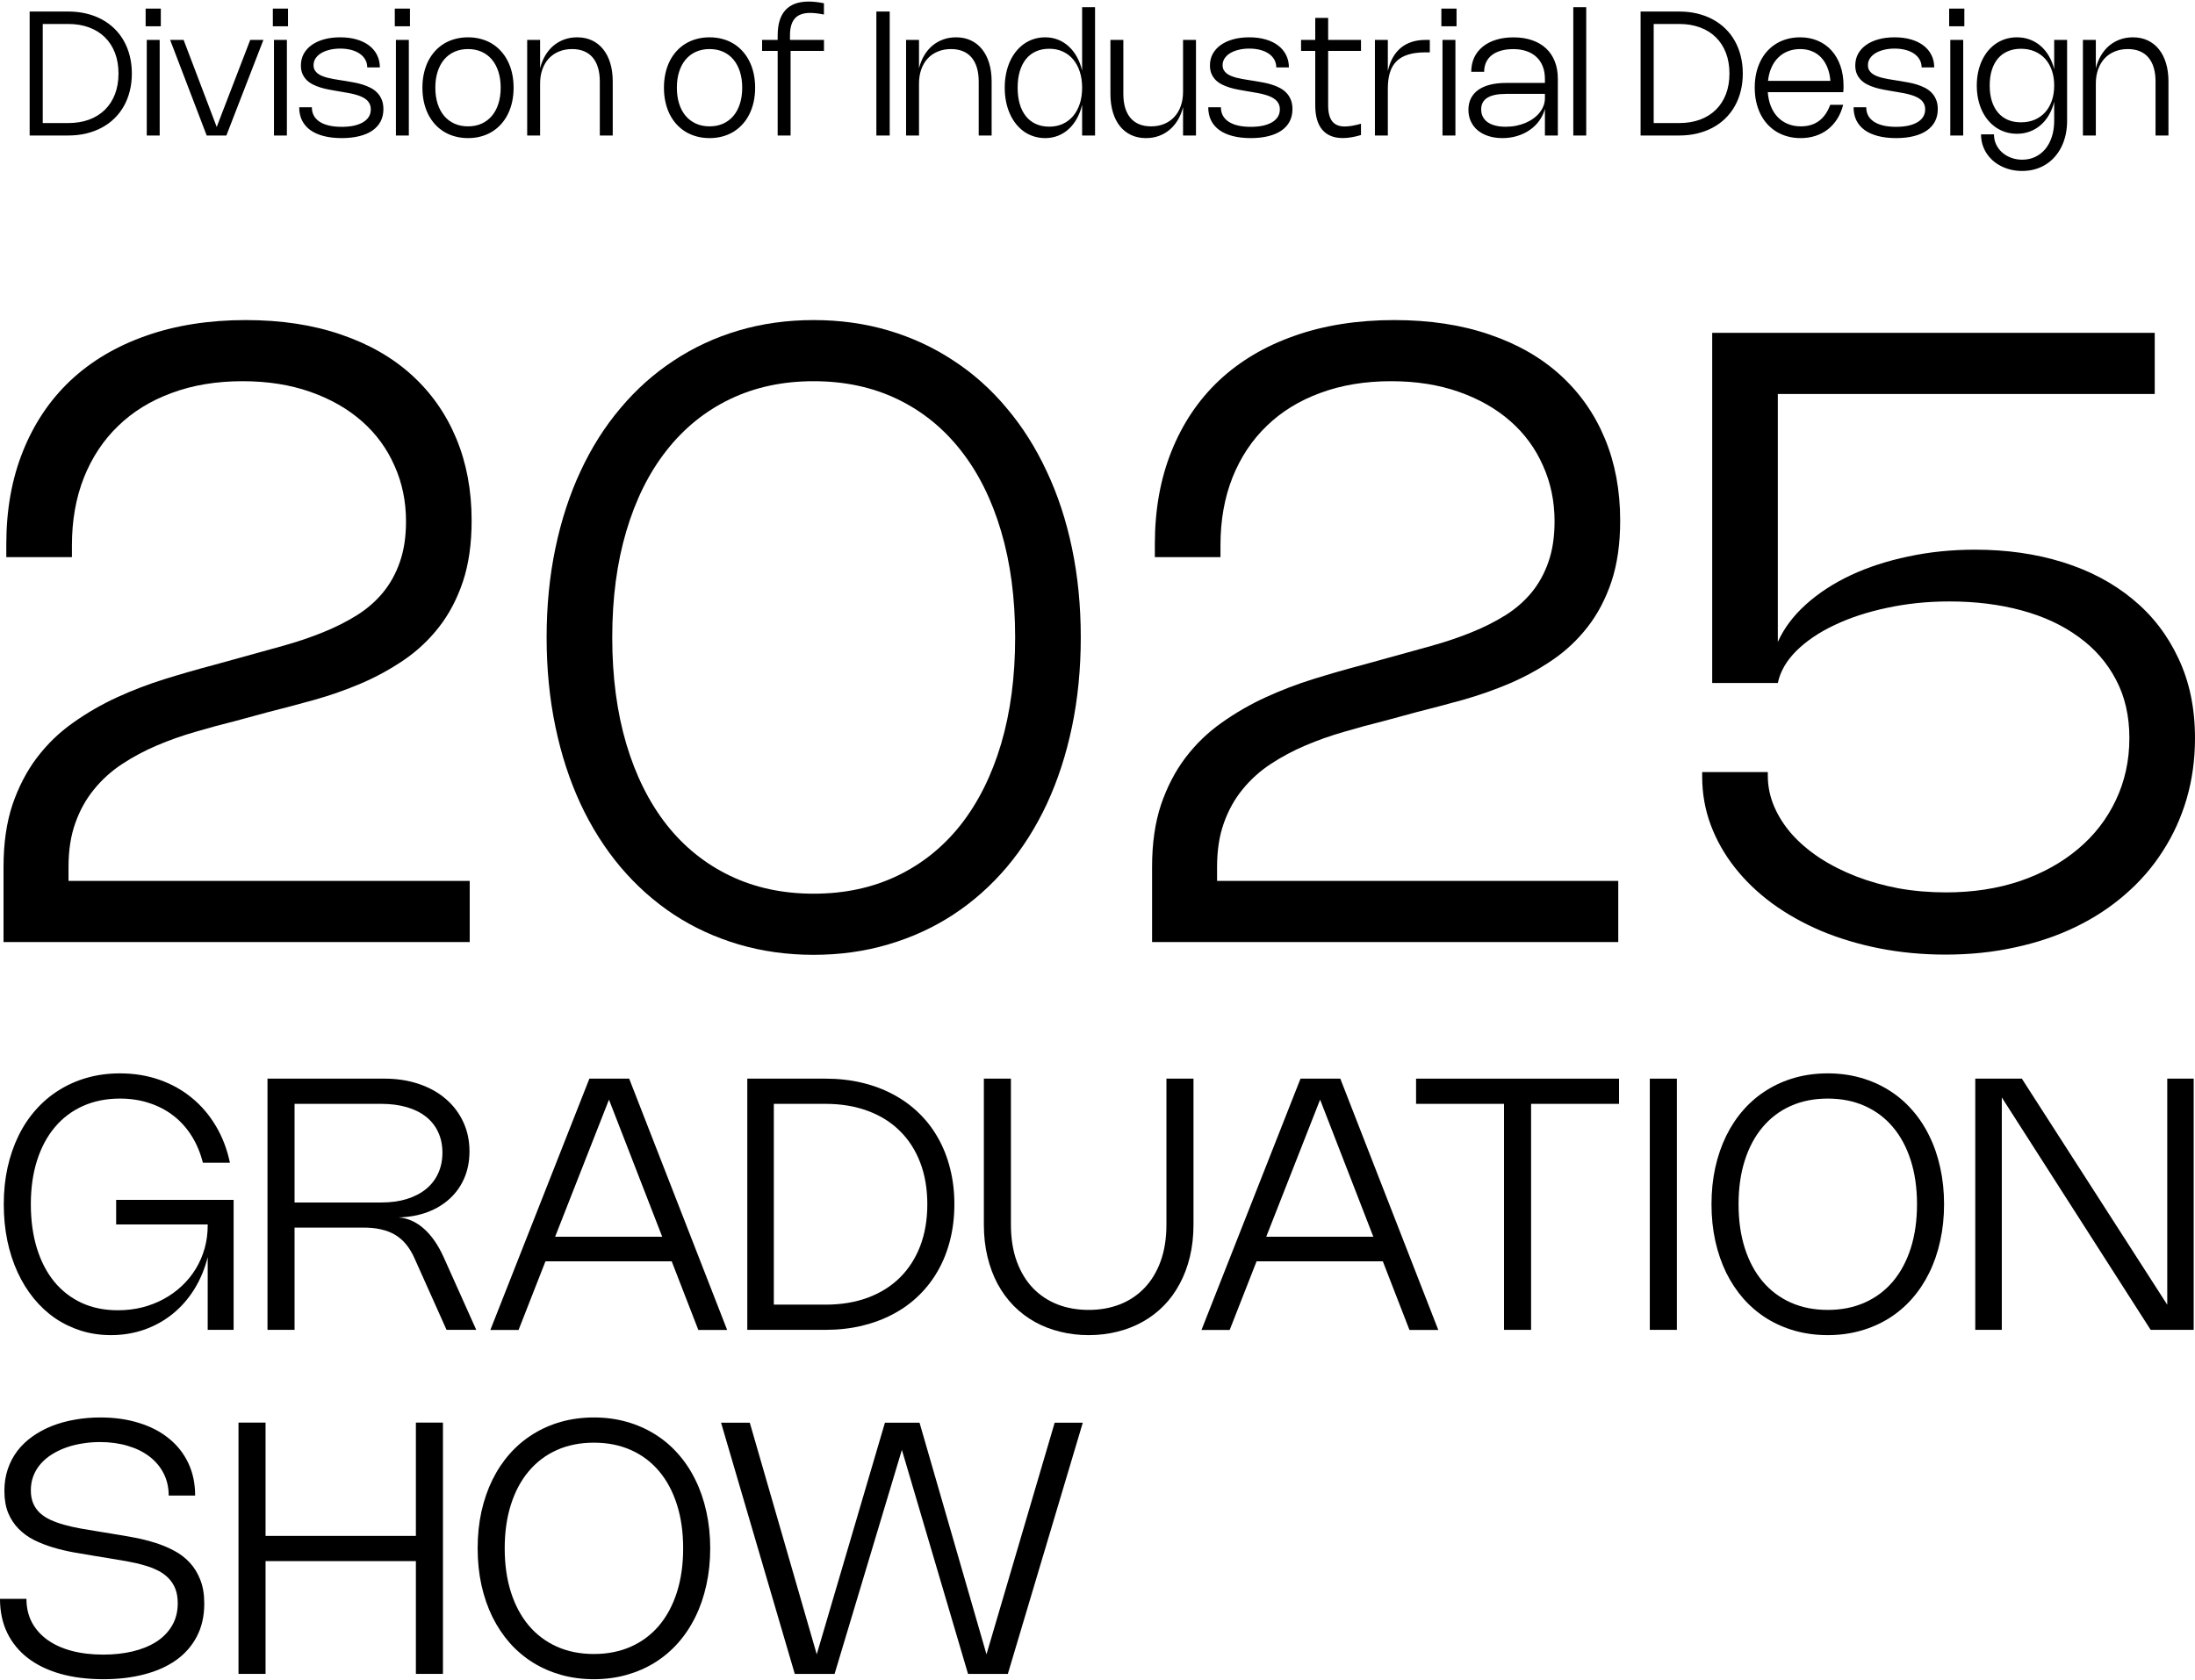 <svg width="1749" height="1339" viewBox="0 0 1749 1339" fill="none" xmlns="http://www.w3.org/2000/svg">
<path d="M23.625 9.187H54.305C59.395 9.187 64.175 9.716 68.643 10.776C73.135 11.835 77.258 13.379 81.012 15.406C84.79 17.41 88.164 19.863 91.135 22.765C94.107 25.644 96.618 28.915 98.667 32.577C100.74 36.239 102.318 40.259 103.401 44.635C104.506 48.988 105.059 53.641 105.059 58.593C105.059 63.545 104.506 68.21 103.401 72.586C102.318 76.939 100.74 80.947 98.667 84.61C96.618 88.249 94.107 91.52 91.135 94.422C88.164 97.324 84.79 99.777 81.012 101.781C77.258 103.785 73.135 105.328 68.643 106.411C64.175 107.47 59.395 108 54.305 108H23.625V9.187ZM54.34 98.084C60.49 98.084 66.041 97.174 70.993 95.355C75.945 93.512 80.149 90.886 83.604 87.477C87.082 84.045 89.754 79.899 91.619 75.039C93.485 70.156 94.418 64.674 94.418 58.593C94.418 52.513 93.485 47.042 91.619 42.182C89.754 37.299 87.082 33.153 83.604 29.744C80.149 26.312 75.945 23.686 70.993 21.867C66.041 20.024 60.49 19.103 54.34 19.103H34.059V98.084H54.34ZM128.137 20.934H116.044V6.872H128.137V20.934ZM127.238 108H116.942V31.817H127.238V108ZM209.884 31.817L180.378 108H164.693L135.567 31.817H146.312L172.674 101.194L199.381 31.817H209.884ZM229.492 20.934H217.4V6.872H229.492V20.934ZM228.594 108H218.298V31.817H228.594V108ZM271.058 29.744C275.895 29.744 280.26 30.308 284.153 31.437C288.046 32.566 291.362 34.178 294.103 36.274C296.844 38.347 298.952 40.869 300.426 43.84C301.923 46.789 302.672 50.083 302.672 53.722H292.618C292.618 51.465 292.099 49.414 291.063 47.572C290.049 45.729 288.598 44.151 286.71 42.839C284.844 41.526 282.575 40.512 279.903 39.798C277.254 39.084 274.306 38.727 271.058 38.727C268.041 38.727 265.231 39.05 262.628 39.694C260.048 40.316 257.803 41.203 255.891 42.355C254.002 43.507 252.517 44.9 251.434 46.535C250.374 48.148 249.845 49.944 249.845 51.925C249.845 53.353 250.121 54.609 250.674 55.691C251.25 56.751 252.021 57.672 252.989 58.455C253.979 59.238 255.131 59.906 256.444 60.459C257.78 61.012 259.208 61.495 260.728 61.91C262.248 62.302 263.837 62.647 265.496 62.947C267.177 63.246 268.836 63.523 270.471 63.776L275.274 64.536C277.416 64.882 279.65 65.273 281.976 65.711C284.303 66.125 286.583 66.678 288.817 67.369C291.051 68.06 293.182 68.924 295.209 69.96C297.236 70.997 299.009 72.287 300.53 73.83C302.05 75.373 303.259 77.227 304.157 79.392C305.056 81.535 305.505 84.068 305.505 86.993C305.505 90.679 304.756 93.95 303.259 96.806C301.762 99.662 299.585 102.08 296.729 104.061C293.896 106.019 290.418 107.505 286.295 108.518C282.195 109.555 277.531 110.073 272.302 110.073C266.889 110.073 262.075 109.52 257.86 108.415C253.668 107.332 250.133 105.754 247.253 103.681C244.374 101.585 242.175 99.017 240.654 95.977C239.157 92.913 238.409 89.424 238.409 85.508H248.497C248.497 87.996 249.015 90.207 250.052 92.141C251.112 94.053 252.643 95.677 254.647 97.013C256.674 98.349 259.162 99.362 262.11 100.053C265.058 100.744 268.444 101.09 272.268 101.09C275.815 101.09 279.016 100.791 281.873 100.192C284.729 99.57 287.159 98.671 289.163 97.497C291.19 96.322 292.744 94.871 293.827 93.144C294.91 91.416 295.451 89.447 295.451 87.235C295.451 85.554 295.151 84.091 294.553 82.847C293.954 81.581 293.124 80.487 292.065 79.565C291.005 78.644 289.762 77.861 288.333 77.216C286.905 76.548 285.362 75.984 283.704 75.523C282.045 75.039 280.306 74.625 278.487 74.279C276.667 73.934 274.847 73.611 273.028 73.312L268.294 72.517C266.267 72.171 264.16 71.791 261.972 71.377C259.784 70.962 257.63 70.433 255.511 69.788C253.392 69.143 251.376 68.348 249.465 67.404C247.576 66.459 245.906 65.296 244.455 63.914C243.027 62.509 241.887 60.851 241.034 58.939C240.182 57.027 239.756 54.77 239.756 52.167C239.756 48.758 240.505 45.672 242.002 42.908C243.522 40.144 245.653 37.794 248.394 35.859C251.135 33.901 254.428 32.393 258.275 31.333C262.121 30.274 266.383 29.744 271.058 29.744ZM326.665 20.934H314.572V6.872H326.665V20.934ZM325.766 108H315.47V31.817H325.766V108ZM336.583 69.891C336.583 65.883 336.974 62.106 337.757 58.559C338.541 55.012 339.669 51.752 341.143 48.781C342.641 45.81 344.449 43.149 346.568 40.8C348.71 38.428 351.128 36.424 353.823 34.788C356.518 33.153 359.466 31.909 362.668 31.057C365.87 30.182 369.29 29.744 372.929 29.744C376.569 29.744 379.989 30.182 383.191 31.057C386.392 31.909 389.329 33.153 392.001 34.788C394.696 36.424 397.103 38.428 399.222 40.8C401.364 43.149 403.172 45.81 404.646 48.781C406.144 51.752 407.284 55.012 408.067 58.559C408.85 62.106 409.242 65.883 409.242 69.891C409.242 73.899 408.85 77.677 408.067 81.224C407.284 84.771 406.144 88.042 404.646 91.036C403.172 94.007 401.364 96.668 399.222 99.017C397.103 101.366 394.696 103.37 392.001 105.029C389.329 106.664 386.392 107.908 383.191 108.76C379.989 109.635 376.569 110.073 372.929 110.073C369.313 110.073 365.893 109.635 362.668 108.76C359.466 107.908 356.518 106.664 353.823 105.029C351.128 103.37 348.71 101.366 346.568 99.017C344.449 96.668 342.641 94.007 341.143 91.036C339.669 88.042 338.541 84.771 337.757 81.224C336.974 77.677 336.583 73.899 336.583 69.891ZM346.879 69.891C346.879 74.613 347.489 78.886 348.71 82.709C349.931 86.51 351.67 89.746 353.927 92.418C356.207 95.067 358.948 97.117 362.15 98.568C365.374 99.996 368.968 100.71 372.929 100.71C376.914 100.71 380.507 99.996 383.709 98.568C386.911 97.117 389.64 95.067 391.897 92.418C394.155 89.746 395.894 86.51 397.115 82.709C398.335 78.886 398.946 74.613 398.946 69.891C398.946 65.146 398.335 60.885 397.115 57.108C395.894 53.307 394.155 50.071 391.897 47.399C389.64 44.727 386.911 42.677 383.709 41.249C380.507 39.821 376.914 39.107 372.929 39.107C368.968 39.107 365.374 39.821 362.15 41.249C358.948 42.677 356.207 44.727 353.927 47.399C351.67 50.071 349.931 53.307 348.71 57.108C347.489 60.885 346.879 65.146 346.879 69.891ZM430.361 108H420.065V31.817H430.361V54.447C431.306 50.67 432.676 47.261 434.473 44.221C436.293 41.157 438.469 38.554 441.003 36.412C443.56 34.27 446.427 32.623 449.606 31.471C452.784 30.32 456.205 29.744 459.867 29.744C464.244 29.744 468.182 30.562 471.683 32.197C475.184 33.832 478.156 36.182 480.597 39.245C483.062 42.286 484.951 45.983 486.264 50.336C487.576 54.666 488.233 59.538 488.233 64.951V108H477.937V64.951C477.937 60.804 477.453 57.131 476.486 53.929C475.518 50.704 474.102 47.998 472.236 45.81C470.37 43.599 468.056 41.929 465.292 40.8C462.551 39.671 459.395 39.107 455.825 39.107C451.978 39.107 448.489 39.764 445.356 41.076C442.224 42.366 439.54 44.209 437.306 46.605C435.095 49 433.379 51.902 432.158 55.311C430.96 58.697 430.361 62.486 430.361 66.678V108ZM529.038 69.891C529.038 65.883 529.429 62.106 530.212 58.559C530.995 55.012 532.124 51.752 533.598 48.781C535.095 45.81 536.904 43.149 539.023 40.8C541.165 38.428 543.583 36.424 546.278 34.788C548.973 33.153 551.921 31.909 555.123 31.057C558.325 30.182 561.745 29.744 565.384 29.744C569.024 29.744 572.444 30.182 575.646 31.057C578.847 31.909 581.784 33.153 584.456 34.788C587.151 36.424 589.558 38.428 591.677 40.8C593.819 43.149 595.627 45.81 597.101 48.781C598.599 51.752 599.739 55.012 600.522 58.559C601.305 62.106 601.697 65.883 601.697 69.891C601.697 73.899 601.305 77.677 600.522 81.224C599.739 84.771 598.599 88.042 597.101 91.036C595.627 94.007 593.819 96.668 591.677 99.017C589.558 101.366 587.151 103.37 584.456 105.029C581.784 106.664 578.847 107.908 575.646 108.76C572.444 109.635 569.024 110.073 565.384 110.073C561.768 110.073 558.348 109.635 555.123 108.76C551.921 107.908 548.973 106.664 546.278 105.029C543.583 103.37 541.165 101.366 539.023 99.017C536.904 96.668 535.095 94.007 533.598 91.036C532.124 88.042 530.995 84.771 530.212 81.224C529.429 77.677 529.038 73.899 529.038 69.891ZM539.334 69.891C539.334 74.613 539.944 78.886 541.165 82.709C542.385 86.51 544.125 89.746 546.382 92.418C548.662 95.067 551.403 97.117 554.605 98.568C557.829 99.996 561.423 100.71 565.384 100.71C569.369 100.71 572.962 99.996 576.164 98.568C579.366 97.117 582.095 95.067 584.352 92.418C586.61 89.746 588.349 86.51 589.569 82.709C590.79 78.886 591.401 74.613 591.401 69.891C591.401 65.146 590.79 60.885 589.569 57.108C588.349 53.307 586.61 50.071 584.352 47.399C582.095 44.727 579.366 42.677 576.164 41.249C572.962 39.821 569.369 39.107 565.384 39.107C561.423 39.107 557.829 39.821 554.605 41.249C551.403 42.677 548.662 44.727 546.382 47.399C544.125 50.071 542.385 53.307 541.165 57.108C539.944 60.885 539.334 65.146 539.334 69.891ZM619.655 40.558H607.252V31.817H619.655V28.258C619.655 19.298 621.717 12.561 625.84 8.047C629.986 3.509 636.17 1.24 644.393 1.24C648.055 1.24 652.098 1.689 656.52 2.588V11.571C654.424 11.156 652.478 10.845 650.681 10.638C648.884 10.408 647.203 10.292 645.637 10.292C640.086 10.292 635.997 11.755 633.371 14.68C630.769 17.605 629.467 22.131 629.467 28.258V31.817H656.555V40.558H629.951V108H619.655V40.558ZM708.938 108H698.296V9.187H708.938V108ZM732.27 108H721.974V31.817H732.27V54.447C733.214 50.67 734.585 47.261 736.381 44.221C738.201 41.157 740.378 38.554 742.911 36.412C745.468 34.27 748.336 32.623 751.514 31.471C754.693 30.32 758.114 29.744 761.776 29.744C766.152 29.744 770.091 30.562 773.592 32.197C777.093 33.832 780.064 36.182 782.506 39.245C784.97 42.286 786.859 45.983 788.172 50.336C789.485 54.666 790.141 59.538 790.141 64.951V108H779.846V64.951C779.846 60.804 779.362 57.131 778.394 53.929C777.427 50.704 776.01 47.998 774.145 45.81C772.279 43.599 769.964 41.929 767.2 40.8C764.459 39.671 761.304 39.107 757.733 39.107C753.887 39.107 750.397 39.764 747.265 41.076C744.132 42.366 741.449 44.209 739.215 46.605C737.003 49 735.287 51.902 734.067 55.311C732.869 58.697 732.27 62.486 732.27 66.678V108ZM872.548 5.732V108H862.252V83.504C861.284 87.558 859.891 91.22 858.071 94.491C856.252 97.762 854.075 100.56 851.541 102.887C849.031 105.19 846.186 106.963 843.007 108.207C839.852 109.451 836.454 110.073 832.815 110.073C829.66 110.073 826.665 109.624 823.832 108.726C821.022 107.85 818.419 106.583 816.024 104.925C813.651 103.244 811.509 101.217 809.597 98.844C807.686 96.449 806.062 93.765 804.726 90.794C803.39 87.823 802.365 84.587 801.651 81.085C800.937 77.561 800.58 73.83 800.58 69.891C800.58 65.953 800.937 62.233 801.651 58.731C802.365 55.207 803.39 51.96 804.726 48.988C806.062 46.017 807.686 43.345 809.597 40.973C811.509 38.6 813.651 36.585 816.024 34.926C818.419 33.245 821.022 31.967 823.832 31.091C826.665 30.193 829.66 29.744 832.815 29.744C836.454 29.744 839.852 30.366 843.007 31.61C846.186 32.853 849.031 34.639 851.541 36.965C854.075 39.268 856.252 42.055 858.071 45.326C859.891 48.574 861.284 52.225 862.252 56.279V5.732H872.548ZM862.252 69.891C862.252 65.192 861.63 60.943 860.386 57.142C859.142 53.319 857.38 50.059 855.1 47.365C852.82 44.647 850.067 42.551 846.842 41.076C843.618 39.602 840.025 38.865 836.063 38.865C832.101 38.865 828.554 39.568 825.421 40.973C822.312 42.378 819.675 44.416 817.509 47.088C815.367 49.737 813.72 52.985 812.569 56.831C811.44 60.655 810.876 65.008 810.876 69.891C810.876 74.774 811.44 79.139 812.569 82.986C813.72 86.832 815.379 90.091 817.544 92.763C819.709 95.412 822.346 97.439 825.456 98.844C828.565 100.249 832.101 100.952 836.063 100.952C840.025 100.952 843.618 100.215 846.842 98.741C850.067 97.266 852.82 95.17 855.1 92.452C857.38 89.734 859.142 86.475 860.386 82.675C861.63 78.851 862.252 74.59 862.252 69.891ZM942.668 31.817H952.964V108H942.668V85.37C941.724 89.147 940.342 92.568 938.522 95.631C936.703 98.671 934.526 101.263 931.992 103.405C929.459 105.547 926.603 107.194 923.424 108.346C920.245 109.497 916.813 110.073 913.128 110.073C908.752 110.073 904.813 109.255 901.312 107.62C897.834 105.985 894.862 103.647 892.398 100.606C889.956 97.543 888.079 93.846 886.766 89.516C885.453 85.162 884.797 80.279 884.797 74.866V31.817H895.093V74.866C895.093 79.013 895.577 82.698 896.544 85.922C897.511 89.124 898.928 91.831 900.794 94.042C902.659 96.23 904.963 97.888 907.704 99.017C910.468 100.146 913.635 100.71 917.205 100.71C921.051 100.71 924.541 100.065 927.674 98.775C930.806 97.462 933.478 95.608 935.689 93.213C937.923 90.817 939.639 87.926 940.837 84.54C942.058 81.132 942.668 77.331 942.668 73.139V31.817ZM995.396 29.744C1000.23 29.744 1004.6 30.308 1008.49 31.437C1012.38 32.566 1015.7 34.178 1018.44 36.274C1021.18 38.347 1023.29 40.869 1024.76 43.84C1026.26 46.789 1027.01 50.083 1027.01 53.722H1016.96C1016.96 51.465 1016.44 49.414 1015.4 47.572C1014.39 45.729 1012.94 44.151 1011.05 42.839C1009.18 41.526 1006.91 40.512 1004.24 39.798C1001.59 39.084 998.644 38.727 995.396 38.727C992.379 38.727 989.569 39.05 986.966 39.694C984.386 40.316 982.14 41.203 980.229 42.355C978.34 43.507 976.854 44.9 975.772 46.535C974.712 48.148 974.182 49.944 974.182 51.925C974.182 53.353 974.459 54.609 975.012 55.691C975.587 56.751 976.359 57.672 977.326 58.455C978.317 59.238 979.468 59.906 980.781 60.459C982.117 61.012 983.545 61.495 985.066 61.91C986.586 62.302 988.175 62.647 989.834 62.947C991.515 63.246 993.173 63.523 994.809 63.776L999.611 64.536C1001.75 64.882 1003.99 65.273 1006.31 65.711C1008.64 66.125 1010.92 66.678 1013.15 67.369C1015.39 68.06 1017.52 68.924 1019.55 69.96C1021.57 70.997 1023.35 72.287 1024.87 73.83C1026.39 75.373 1027.6 77.227 1028.5 79.392C1029.39 81.535 1029.84 84.068 1029.84 86.993C1029.84 90.679 1029.09 93.95 1027.6 96.806C1026.1 99.662 1023.92 102.08 1021.07 104.061C1018.23 106.019 1014.76 107.505 1010.63 108.518C1006.53 109.555 1001.87 110.073 996.64 110.073C991.227 110.073 986.413 109.52 982.198 108.415C978.006 107.332 974.47 105.754 971.591 103.681C968.712 101.585 966.512 99.017 964.992 95.977C963.495 92.913 962.746 89.424 962.746 85.508H972.835C972.835 87.996 973.353 90.207 974.39 92.141C975.449 94.053 976.981 95.677 978.985 97.013C981.012 98.349 983.499 99.362 986.448 100.053C989.396 100.744 992.782 101.09 996.605 101.09C1000.15 101.09 1003.35 100.791 1006.21 100.192C1009.07 99.57 1011.5 98.671 1013.5 97.497C1015.53 96.322 1017.08 94.871 1018.16 93.144C1019.25 91.416 1019.79 89.447 1019.79 87.235C1019.79 85.554 1019.49 84.091 1018.89 82.847C1018.29 81.581 1017.46 80.487 1016.4 79.565C1015.34 78.644 1014.1 77.861 1012.67 77.216C1011.24 76.548 1009.7 75.984 1008.04 75.523C1006.38 75.039 1004.64 74.625 1002.82 74.279C1001 73.934 999.185 73.611 997.365 73.312L992.632 72.517C990.605 72.171 988.498 71.791 986.309 71.377C984.121 70.962 981.968 70.433 979.849 69.788C977.729 69.143 975.714 68.348 973.802 67.404C971.914 66.459 970.244 65.296 968.792 63.914C967.364 62.509 966.224 60.851 965.372 58.939C964.52 57.027 964.094 54.77 964.094 52.167C964.094 48.758 964.842 45.672 966.339 42.908C967.86 40.144 969.99 37.794 972.731 35.859C975.472 33.901 978.766 32.393 982.613 31.333C986.459 30.274 990.72 29.744 995.396 29.744ZM1084.45 107.62C1079.1 109.232 1074.27 110.038 1069.94 110.038C1062.8 110.038 1057.35 107.827 1053.59 103.405C1049.86 98.982 1048 92.487 1048 83.919V40.558H1036.7V31.817H1048V14.265H1058.29V31.817H1084.45V40.558H1058.29V83.953C1058.29 89.665 1059.36 93.904 1061.51 96.668C1063.65 99.432 1067 100.814 1071.56 100.814C1073.22 100.814 1075.1 100.641 1077.19 100.295C1079.31 99.927 1081.73 99.374 1084.45 98.637V107.62ZM1105.84 108H1095.55V31.817H1105.84V56.658C1106.72 52.697 1108 49.184 1109.68 46.121C1111.38 43.034 1113.48 40.431 1115.97 38.312C1118.48 36.193 1121.39 34.581 1124.71 33.475C1128.02 32.37 1131.73 31.817 1135.83 31.817H1139.29V41.733H1135.83C1130.42 41.733 1125.8 42.332 1121.98 43.529C1118.18 44.704 1115.08 46.501 1112.68 48.919C1110.31 51.315 1108.57 54.321 1107.47 57.937C1106.38 61.53 1105.84 65.745 1105.84 70.582V108ZM1160.59 20.934H1148.5V6.872H1160.59V20.934ZM1159.69 108H1149.4V31.817H1159.69V108ZM1172.31 57.211C1172.31 53.042 1173.09 49.265 1174.65 45.879C1176.24 42.493 1178.5 39.614 1181.43 37.241C1184.35 34.846 1187.89 33.003 1192.03 31.713C1196.2 30.424 1200.86 29.779 1205.99 29.779C1211.5 29.779 1216.43 30.539 1220.78 32.059C1225.16 33.556 1228.86 35.721 1231.9 38.554C1234.94 41.387 1237.27 44.854 1238.88 48.954C1240.5 53.031 1241.3 57.66 1241.3 62.843V108H1231.01V86.752C1230.06 90.23 1228.55 93.397 1226.48 96.253C1224.41 99.109 1221.88 101.562 1218.91 103.612C1215.97 105.662 1212.64 107.251 1208.93 108.38C1205.24 109.509 1201.32 110.073 1197.15 110.073C1193.07 110.073 1189.36 109.532 1186.02 108.449C1182.68 107.367 1179.83 105.846 1177.45 103.889C1175.1 101.908 1173.28 99.535 1171.99 96.771C1170.7 93.984 1170.06 90.886 1170.06 87.477C1170.06 84.068 1170.73 81.039 1172.06 78.391C1173.4 75.719 1175.35 73.473 1177.9 71.653C1180.46 69.834 1183.6 68.452 1187.33 67.507C1191.09 66.563 1195.39 66.091 1200.22 66.091H1231.01V62.843C1231.01 59.158 1230.43 55.852 1229.28 52.927C1228.13 49.979 1226.47 47.491 1224.3 45.464C1222.14 43.414 1219.49 41.848 1216.36 40.766C1213.25 39.683 1209.73 39.142 1205.82 39.142C1202.02 39.142 1198.67 39.579 1195.77 40.455C1192.89 41.307 1190.47 42.516 1188.51 44.082C1186.57 45.649 1185.1 47.549 1184.09 49.783C1183.1 51.994 1182.6 54.47 1182.6 57.211H1172.31ZM1200.15 74.832C1193.47 74.832 1188.48 75.857 1185.16 77.907C1181.86 79.957 1180.22 83.055 1180.22 87.201C1180.22 89.366 1180.66 91.312 1181.53 93.04C1182.41 94.744 1183.67 96.195 1185.33 97.393C1187.01 98.568 1189.06 99.466 1191.48 100.088C1193.9 100.71 1196.65 101.021 1199.74 101.021C1202.64 101.021 1205.43 100.756 1208.1 100.226C1210.77 99.673 1213.26 98.913 1215.56 97.946C1217.89 96.956 1220 95.769 1221.88 94.387C1223.8 93.005 1225.42 91.474 1226.76 89.792C1228.12 88.088 1229.16 86.268 1229.9 84.333C1230.64 82.375 1231.01 80.348 1231.01 78.252V74.832H1200.15ZM1263.92 108H1253.62V5.732H1263.92V108ZM1307.24 9.187H1337.92C1343.01 9.187 1347.79 9.716 1352.26 10.776C1356.75 11.835 1360.88 13.379 1364.63 15.406C1368.41 17.41 1371.78 19.863 1374.75 22.765C1377.72 25.644 1380.24 28.915 1382.28 32.577C1384.36 36.239 1385.94 40.259 1387.02 44.635C1388.12 48.988 1388.68 53.641 1388.68 58.593C1388.68 63.545 1388.12 68.21 1387.02 72.586C1385.94 76.939 1384.36 80.947 1382.28 84.61C1380.24 88.249 1377.72 91.52 1374.75 94.422C1371.78 97.324 1368.41 99.777 1364.63 101.781C1360.88 103.785 1356.75 105.328 1352.26 106.411C1347.79 107.47 1343.01 108 1337.92 108H1307.24V9.187ZM1337.96 98.084C1344.11 98.084 1349.66 97.174 1354.61 95.355C1359.56 93.512 1363.77 90.886 1367.22 87.477C1370.7 84.045 1373.37 79.899 1375.24 75.039C1377.1 70.156 1378.04 64.674 1378.04 58.593C1378.04 52.513 1377.1 47.042 1375.24 42.182C1373.37 37.299 1370.7 33.153 1367.22 29.744C1363.77 26.312 1359.56 23.686 1354.61 21.867C1349.66 20.024 1344.11 19.103 1337.96 19.103H1317.68V98.084H1337.96ZM1468.64 83.538C1467.58 87.731 1466.01 91.474 1463.94 94.767C1461.86 98.038 1459.38 100.814 1456.47 103.094C1453.57 105.351 1450.29 107.079 1446.63 108.276C1442.97 109.474 1439 110.073 1434.74 110.073C1431.1 110.073 1427.67 109.635 1424.45 108.76C1421.22 107.885 1418.25 106.63 1415.53 104.994C1412.84 103.336 1410.41 101.332 1408.24 98.982C1406.1 96.61 1404.28 93.938 1402.78 90.967C1401.31 87.972 1400.17 84.702 1399.36 81.155C1398.58 77.584 1398.19 73.795 1398.19 69.788C1398.19 65.78 1398.58 62.014 1399.36 58.49C1400.15 54.966 1401.28 51.718 1402.75 48.747C1404.22 45.775 1406.02 43.115 1408.14 40.766C1410.28 38.416 1412.69 36.424 1415.36 34.788C1418.03 33.153 1420.96 31.909 1424.14 31.057C1427.34 30.182 1430.75 29.744 1434.36 29.744C1439.5 29.744 1444.19 30.654 1448.42 32.474C1452.66 34.27 1456.3 36.85 1459.34 40.213C1462.38 43.553 1464.74 47.618 1466.43 52.409C1468.11 57.177 1468.95 62.532 1468.95 68.475C1468.95 69.258 1468.94 70.052 1468.91 70.859C1468.89 71.665 1468.83 72.529 1468.74 73.45H1408.59C1408.89 77.619 1409.72 81.385 1411.08 84.748C1412.43 88.111 1414.25 90.978 1416.53 93.351C1418.82 95.723 1421.51 97.543 1424.62 98.81C1427.73 100.077 1431.18 100.71 1434.98 100.71C1440.7 100.71 1445.5 99.27 1449.39 96.391C1453.28 93.489 1456.27 89.205 1458.34 83.538H1468.64ZM1458.48 64.467C1458.16 60.459 1457.35 56.889 1456.06 53.756C1454.79 50.601 1453.12 47.94 1451.05 45.775C1448.98 43.61 1446.54 41.963 1443.73 40.835C1440.92 39.683 1437.81 39.107 1434.4 39.107C1430.83 39.107 1427.57 39.694 1424.62 40.869C1421.67 42.044 1419.09 43.725 1416.88 45.913C1414.67 48.102 1412.87 50.762 1411.49 53.895C1410.11 57.027 1409.2 60.551 1408.76 64.467H1458.48ZM1509.6 29.744C1514.44 29.744 1518.8 30.308 1522.69 31.437C1526.59 32.566 1529.9 34.178 1532.64 36.274C1535.38 38.347 1537.49 40.869 1538.97 43.84C1540.46 46.789 1541.21 50.083 1541.21 53.722H1531.16C1531.16 51.465 1530.64 49.414 1529.6 47.572C1528.59 45.729 1527.14 44.151 1525.25 42.839C1523.38 41.526 1521.12 40.512 1518.44 39.798C1515.79 39.084 1512.85 38.727 1509.6 38.727C1506.58 38.727 1503.77 39.05 1501.17 39.694C1498.59 40.316 1496.34 41.203 1494.43 42.355C1492.54 43.507 1491.06 44.9 1489.97 46.535C1488.91 48.148 1488.39 49.944 1488.39 51.925C1488.39 53.353 1488.66 54.609 1489.21 55.691C1489.79 56.751 1490.56 57.672 1491.53 58.455C1492.52 59.238 1493.67 59.906 1494.98 60.459C1496.32 61.012 1497.75 61.495 1499.27 61.91C1500.79 62.302 1502.38 62.647 1504.04 62.947C1505.72 63.246 1507.38 63.523 1509.01 63.776L1513.81 64.536C1515.96 64.882 1518.19 65.273 1520.52 65.711C1522.84 66.125 1525.12 66.678 1527.36 67.369C1529.59 68.06 1531.72 68.924 1533.75 69.96C1535.78 70.997 1537.55 72.287 1539.07 73.83C1540.59 75.373 1541.8 77.227 1542.7 79.392C1543.6 81.535 1544.05 84.068 1544.05 86.993C1544.05 90.679 1543.3 93.95 1541.8 96.806C1540.3 99.662 1538.13 102.08 1535.27 104.061C1532.44 106.019 1528.96 107.505 1524.84 108.518C1520.74 109.555 1516.07 110.073 1510.84 110.073C1505.43 110.073 1500.62 109.52 1496.4 108.415C1492.21 107.332 1488.67 105.754 1485.79 103.681C1482.91 101.585 1480.71 99.017 1479.19 95.977C1477.7 92.913 1476.95 89.424 1476.95 85.508H1487.04C1487.04 87.996 1487.56 90.207 1488.59 92.141C1489.65 94.053 1491.18 95.677 1493.19 97.013C1495.21 98.349 1497.7 99.362 1500.65 100.053C1503.6 100.744 1506.98 101.09 1510.81 101.09C1514.36 101.09 1517.56 100.791 1520.41 100.192C1523.27 99.57 1525.7 98.671 1527.7 97.497C1529.73 96.322 1531.28 94.871 1532.37 93.144C1533.45 91.416 1533.99 89.447 1533.99 87.235C1533.99 85.554 1533.69 84.091 1533.09 82.847C1532.49 81.581 1531.66 80.487 1530.61 79.565C1529.55 78.644 1528.3 77.861 1526.87 77.216C1525.45 76.548 1523.9 75.984 1522.24 75.523C1520.59 75.039 1518.85 74.625 1517.03 74.279C1515.21 73.934 1513.39 73.611 1511.57 73.312L1506.83 72.517C1504.81 72.171 1502.7 71.791 1500.51 71.377C1498.32 70.962 1496.17 70.433 1494.05 69.788C1491.93 69.143 1489.92 68.348 1488.01 67.404C1486.12 66.459 1484.45 65.296 1483 63.914C1481.57 62.509 1480.43 60.851 1479.57 58.939C1478.72 57.027 1478.3 54.77 1478.3 52.167C1478.3 48.758 1479.05 45.672 1480.54 42.908C1482.06 40.144 1484.19 37.794 1486.93 35.859C1489.67 33.901 1492.97 32.393 1496.82 31.333C1500.66 30.274 1504.92 29.744 1509.6 29.744ZM1565.21 20.934H1553.11V6.872H1565.21V20.934ZM1564.31 108H1554.01V31.817H1564.31V108ZM1647.09 31.817V96.253C1647.09 100.215 1646.7 103.958 1645.92 107.482C1645.13 110.983 1644 114.208 1642.53 117.156C1641.06 120.127 1639.26 122.787 1637.14 125.137C1635.04 127.509 1632.67 129.513 1630.02 131.149C1627.37 132.807 1624.47 134.074 1621.32 134.949C1618.16 135.824 1614.81 136.262 1611.26 136.262C1608.15 136.262 1605.18 135.928 1602.35 135.26C1599.54 134.592 1596.91 133.636 1594.47 132.392C1592.05 131.172 1589.85 129.686 1587.87 127.935C1585.91 126.185 1584.23 124.227 1582.83 122.062C1581.45 119.897 1580.37 117.547 1579.61 115.014C1578.88 112.503 1578.51 109.854 1578.51 107.067H1588.81C1588.81 109.946 1589.38 112.618 1590.53 115.083C1591.68 117.547 1593.27 119.678 1595.3 121.475C1597.33 123.294 1599.71 124.711 1602.45 125.724C1605.19 126.761 1608.15 127.279 1611.33 127.279C1615.13 127.279 1618.6 126.53 1621.73 125.033C1624.86 123.536 1627.55 121.428 1629.78 118.711C1632.02 115.993 1633.74 112.722 1634.96 108.898C1636.18 105.098 1636.8 100.883 1636.8 96.253V81.155C1635.83 85.024 1634.42 88.537 1632.58 91.692C1630.76 94.825 1628.57 97.497 1626.02 99.708C1623.48 101.919 1620.61 103.624 1617.41 104.821C1614.23 106.019 1610.8 106.618 1607.12 106.618C1604.01 106.618 1601.05 106.192 1598.24 105.34C1595.45 104.487 1592.87 103.267 1590.5 101.677C1588.15 100.088 1586.02 98.153 1584.11 95.873C1582.22 93.593 1580.61 91.036 1579.27 88.203C1577.93 85.347 1576.91 82.237 1576.19 78.874C1575.48 75.488 1575.12 71.918 1575.12 68.164C1575.12 64.409 1575.48 60.851 1576.19 57.488C1576.91 54.125 1577.93 51.027 1579.27 48.194C1580.61 45.338 1582.22 42.769 1584.11 40.489C1586.02 38.209 1588.15 36.274 1590.5 34.685C1592.87 33.095 1595.45 31.875 1598.24 31.022C1601.05 30.17 1604.01 29.744 1607.12 29.744C1610.83 29.744 1614.27 30.343 1617.45 31.541C1620.65 32.738 1623.52 34.443 1626.05 36.654C1628.58 38.842 1630.76 41.503 1632.58 44.635C1634.42 47.768 1635.83 51.269 1636.8 55.138V31.817H1647.09ZM1636.8 68.164C1636.8 63.741 1636.17 59.733 1634.93 56.14C1633.69 52.524 1631.91 49.438 1629.61 46.881C1627.31 44.324 1624.52 42.355 1621.25 40.973C1618 39.568 1614.36 38.865 1610.33 38.865C1606.44 38.865 1602.95 39.533 1599.86 40.869C1596.77 42.182 1594.16 44.094 1592.02 46.605C1589.88 49.115 1588.24 52.19 1587.11 55.829C1585.98 59.446 1585.42 63.557 1585.42 68.164C1585.42 72.77 1585.98 76.893 1587.11 80.533C1588.26 84.149 1589.91 87.224 1592.05 89.757C1594.19 92.268 1596.8 94.192 1599.86 95.527C1602.95 96.84 1606.44 97.497 1610.33 97.497C1614.36 97.497 1618 96.806 1621.25 95.424C1624.52 94.019 1627.31 92.038 1629.61 89.481C1631.91 86.924 1633.69 83.838 1634.93 80.222C1636.17 76.606 1636.8 72.586 1636.8 68.164ZM1669.98 108H1659.69V31.817H1669.98V54.447C1670.93 50.67 1672.3 47.261 1674.09 44.221C1675.91 41.157 1678.09 38.554 1680.62 36.412C1683.18 34.27 1686.05 32.623 1689.23 31.471C1692.4 30.32 1695.83 29.744 1699.49 29.744C1703.86 29.744 1707.8 30.562 1711.3 32.197C1714.8 33.832 1717.78 36.182 1720.22 39.245C1722.68 42.286 1724.57 45.983 1725.88 50.336C1727.2 54.666 1727.85 59.538 1727.85 64.951V108H1717.56V64.951C1717.56 60.804 1717.07 57.131 1716.11 53.929C1715.14 50.704 1713.72 47.998 1711.86 45.81C1709.99 43.599 1707.68 41.929 1704.91 40.8C1702.17 39.671 1699.02 39.107 1695.45 39.107C1691.6 39.107 1688.11 39.764 1684.98 41.076C1681.84 42.366 1679.16 44.209 1676.93 46.605C1674.72 49 1673 51.902 1671.78 55.311C1670.58 58.697 1669.98 62.486 1669.98 66.678V108Z" fill="black"/>
<path d="M732.702 1133.97L786.047 1318.58L840.373 1133.97L862.776 1133.97L803.059 1334.19L771.346 1334.19L718.63 1155.6L665.005 1334.19L633.291 1334.19L574.555 1133.97L597.447 1133.97L650.793 1318.58L705.119 1133.97L732.702 1133.97Z" fill="black"/>
<path d="M380.596 1234.09C380.596 1223.73 381.599 1213.97 383.606 1204.83C385.66 1195.63 388.577 1187.18 392.357 1179.48C396.184 1171.74 400.805 1164.8 406.219 1158.69C411.679 1152.53 417.84 1147.33 424.701 1143.08C431.561 1138.79 439.052 1135.5 447.173 1133.21C455.341 1130.92 464.021 1129.78 473.216 1129.78C482.41 1129.78 491.068 1130.92 499.189 1133.21C507.356 1135.5 514.87 1138.79 521.731 1143.08C528.638 1147.33 534.799 1152.53 540.213 1158.69C545.673 1164.8 550.294 1171.74 554.074 1179.48C557.901 1187.18 560.818 1195.63 562.825 1204.83C564.879 1214.02 565.906 1223.77 565.906 1234.09C565.906 1244.4 564.879 1254.16 562.825 1263.35C560.818 1272.55 557.901 1281.02 554.074 1288.76C550.294 1296.47 545.673 1303.4 540.213 1309.56C534.799 1315.67 528.638 1320.87 521.731 1325.17C514.87 1329.42 507.356 1332.68 499.189 1334.97C491.068 1337.26 482.41 1338.4 473.216 1338.4C464.021 1338.4 455.341 1337.26 447.173 1334.97C439.052 1332.68 431.561 1329.42 424.701 1325.17C417.84 1320.87 411.679 1315.67 406.219 1309.56C400.805 1303.4 396.184 1296.47 392.357 1288.76C388.577 1281.02 385.66 1272.55 383.606 1263.35C381.599 1254.16 380.596 1244.4 380.596 1234.09ZM402.158 1234.09C402.158 1247.02 403.815 1258.68 407.129 1269.09C410.442 1279.45 415.18 1288.3 421.34 1295.63C427.501 1302.91 434.945 1308.51 443.673 1312.43C452.447 1316.35 462.295 1318.31 473.216 1318.31C484.137 1318.31 493.985 1316.35 502.759 1312.43C511.533 1308.51 519.001 1302.91 525.161 1295.63C531.322 1288.3 536.059 1279.45 539.373 1269.09C542.686 1258.68 544.343 1247.02 544.343 1234.09C544.343 1221.16 542.686 1209.52 539.373 1199.16C536.059 1188.75 531.322 1179.9 525.161 1172.62C519.001 1165.29 511.533 1159.67 502.759 1155.75C493.985 1151.83 484.137 1149.87 473.216 1149.87C462.295 1149.87 452.447 1151.83 443.673 1155.75C434.945 1159.67 427.501 1165.29 421.34 1172.62C415.18 1179.9 410.442 1188.75 407.129 1199.16C403.815 1209.52 402.158 1221.16 402.158 1234.09Z" fill="black"/>
<path d="M352.945 1334.16L331.383 1334.16L331.383 1244.27L211.6 1244.27L211.6 1334.16L190.038 1334.16L190.038 1133.87L211.6 1133.87L211.6 1224.18L331.383 1224.18L331.383 1133.87L352.945 1133.87L352.945 1334.16Z" fill="black"/>
<path d="M79.879 1129.78C91.173 1129.78 101.441 1131.22 110.682 1134.12C119.969 1136.97 127.927 1141.1 134.554 1146.51C141.228 1151.88 146.386 1158.41 150.026 1166.11C153.666 1173.77 155.487 1182.4 155.487 1192.01L134.414 1192.01C134.414 1185.48 133.061 1179.58 130.354 1174.3C127.647 1169.03 123.866 1164.55 119.013 1160.86C114.205 1157.17 108.442 1154.35 101.721 1152.39C95 1150.38 87.649 1149.38 79.668 1149.38C74.955 1149.38 70.311 1149.75 65.737 1150.5C61.163 1151.2 56.846 1152.27 52.786 1153.72C48.725 1155.17 44.968 1156.96 41.514 1159.11C38.061 1161.26 35.074 1163.75 32.553 1166.6C30.033 1169.45 28.073 1172.65 26.673 1176.19C25.273 1179.74 24.573 1183.61 24.573 1187.81C24.573 1191.78 25.203 1195.26 26.463 1198.25C27.723 1201.19 29.52 1203.75 31.853 1205.95C34.187 1208.09 36.987 1209.91 40.254 1211.41C43.521 1212.9 47.162 1214.21 51.175 1215.33C55.189 1216.45 59.506 1217.43 64.127 1218.27C68.794 1219.06 73.671 1219.88 78.758 1220.72L90.66 1222.68C96.027 1223.52 101.534 1224.47 107.181 1225.55C112.829 1226.62 118.313 1228 123.633 1229.68C129 1231.36 134.041 1233.46 138.755 1235.98C143.515 1238.5 147.669 1241.67 151.216 1245.5C154.763 1249.33 157.563 1253.9 159.617 1259.22C161.717 1264.54 162.767 1270.84 162.767 1278.12C162.767 1288.06 160.784 1296.82 156.817 1304.38C152.896 1311.89 147.389 1318.17 140.295 1323.21C133.201 1328.25 124.73 1332.03 114.882 1334.55C105.081 1337.12 94.277 1338.4 82.469 1338.4C69.821 1338.4 58.41 1336.98 48.235 1334.13C38.061 1331.24 29.403 1327.06 22.262 1321.6C15.122 1316.09 9.614 1309.37 5.741 1301.44C1.914 1293.5 -2.70474e-05 1284.47 -2.52766e-05 1274.34L21.072 1274.34C21.072 1281.34 22.519 1287.6 25.413 1293.11C28.353 1298.57 32.483 1303.21 37.804 1307.04C43.124 1310.86 49.542 1313.78 57.056 1315.79C64.617 1317.79 73.018 1318.8 82.259 1318.8C90.566 1318.8 98.337 1317.96 105.571 1316.28C112.805 1314.55 119.083 1312.01 124.403 1308.65C129.77 1305.24 133.971 1300.97 137.005 1295.84C140.085 1290.7 141.625 1284.7 141.625 1277.84C141.625 1273.36 140.972 1269.49 139.665 1266.22C138.358 1262.96 136.514 1260.13 134.134 1257.75C131.801 1255.37 129 1253.36 125.733 1251.73C122.466 1250.1 118.849 1248.72 114.882 1247.6C110.962 1246.43 106.761 1245.45 102.281 1244.66C97.847 1243.82 93.25 1243.03 88.489 1242.28L74.838 1240.04C69.517 1239.2 64.034 1238.27 58.386 1237.24C52.786 1236.21 47.348 1234.91 42.074 1233.32C36.801 1231.73 31.807 1229.77 27.093 1227.44C22.426 1225.06 18.342 1222.09 14.842 1218.55C11.341 1215 8.564 1210.78 6.511 1205.88C4.504 1200.93 3.5 1195.07 3.5 1188.3C3.5 1182 4.41 1176.19 6.231 1170.87C8.051 1165.5 10.618 1160.65 13.931 1156.31C17.292 1151.97 21.282 1148.17 25.903 1144.9C30.57 1141.59 35.727 1138.81 41.374 1136.57C47.068 1134.33 53.159 1132.65 59.646 1131.53C66.134 1130.36 72.878 1129.78 79.879 1129.78Z" fill="black"/>
<path d="M1747.96 1059.95L1713.66 1059.95L1595.06 874.708L1595.06 1059.95L1573.92 1059.95L1573.92 859.726L1611.03 859.726L1726.89 1039.93L1726.89 859.726L1747.96 859.726L1747.96 1059.95Z" fill="black"/>
<path d="M1363.74 959.836C1363.74 949.475 1364.75 939.721 1366.76 930.573C1368.81 921.379 1371.73 912.931 1375.51 905.231C1379.33 897.483 1383.95 890.552 1389.37 884.438C1394.83 878.278 1400.99 873.074 1407.85 868.827C1414.71 864.533 1422.2 861.243 1430.32 858.956C1438.49 856.669 1447.17 855.525 1456.36 855.525C1465.56 855.525 1474.22 856.669 1482.34 858.956C1490.51 861.243 1498.02 864.533 1504.88 868.827C1511.79 873.074 1517.95 878.278 1523.36 884.438C1528.82 890.552 1533.44 897.483 1537.22 905.231C1541.05 912.932 1543.97 921.379 1545.97 930.573C1548.03 939.768 1549.05 949.522 1549.05 959.837C1549.05 970.151 1548.03 979.905 1545.97 989.1C1543.97 998.294 1541.05 1006.76 1537.22 1014.51C1533.44 1022.21 1528.82 1029.14 1523.36 1035.3C1517.95 1041.42 1511.79 1046.62 1504.88 1050.92C1498.02 1055.16 1490.51 1058.43 1482.34 1060.72C1474.22 1063 1465.56 1064.15 1456.36 1064.15C1447.17 1064.15 1438.49 1063 1430.32 1060.72C1422.2 1058.43 1414.71 1055.16 1407.85 1050.92C1400.99 1046.62 1394.83 1041.42 1389.37 1035.3C1383.95 1029.14 1379.33 1022.21 1375.51 1014.51C1371.73 1006.76 1368.81 998.294 1366.76 989.1C1364.75 979.905 1363.74 970.151 1363.74 959.836ZM1385.31 959.836C1385.31 972.765 1386.96 984.432 1390.28 994.84C1393.59 1005.2 1398.33 1014.05 1404.49 1021.37C1410.65 1028.65 1418.09 1034.25 1426.82 1038.17C1435.6 1042.1 1445.44 1044.06 1456.36 1044.06C1467.29 1044.06 1477.13 1042.1 1485.91 1038.17C1494.68 1034.25 1502.15 1028.65 1508.31 1021.37C1514.47 1014.05 1519.21 1005.2 1522.52 994.84C1525.84 984.432 1527.49 972.765 1527.49 959.837C1527.49 946.908 1525.84 935.264 1522.52 924.903C1519.21 914.495 1514.47 905.651 1508.31 898.37C1502.15 891.043 1494.68 885.419 1485.91 881.498C1477.13 877.578 1467.29 875.618 1456.36 875.618C1445.44 875.618 1435.6 877.578 1426.82 881.498C1418.09 885.419 1410.65 891.043 1404.49 898.37C1398.33 905.651 1393.59 914.495 1390.28 924.903C1386.96 935.264 1385.31 946.908 1385.31 959.836Z" fill="black"/>
<path d="M1336.15 1059.95L1314.59 1059.95L1314.59 859.726L1336.15 859.726L1336.15 1059.95Z" fill="black"/>
<path d="M1290.06 879.818L1219.98 879.818L1219.98 1059.95L1198.42 1059.95L1198.42 879.818L1128.34 879.818L1128.34 859.726L1290.06 859.726L1290.06 879.818Z" fill="black"/>
<path d="M957.359 1060.02L1036.26 859.726L1067.97 859.726L1146.03 1060.02L1123.07 1060.02L1101.85 1005.34L1001.25 1005.34L979.831 1060.02L957.359 1060.02ZM1094.29 985.739L1051.87 876.458L1008.95 985.739L1094.29 985.739Z" fill="black"/>
<path d="M783.952 859.726L805.514 859.726L805.514 975.938C805.514 987 807.054 996.777 810.134 1005.27C813.215 1013.72 817.485 1020.81 822.946 1026.55C828.453 1032.29 834.987 1036.66 842.548 1039.65C850.155 1042.59 858.463 1044.06 867.471 1044.06C876.478 1044.06 884.762 1042.59 892.323 1039.65C899.931 1036.66 906.465 1032.29 911.925 1026.55C917.433 1020.81 921.726 1013.72 924.807 1005.27C927.887 996.777 929.427 987 929.427 975.938L929.427 859.726L950.989 859.726L950.989 975.938C950.989 985.179 950.033 993.767 948.119 1001.7C946.206 1009.64 943.475 1016.87 939.928 1023.4C936.428 1029.94 932.181 1035.75 927.187 1040.84C922.193 1045.88 916.592 1050.12 910.385 1053.58C904.224 1057.03 897.527 1059.64 890.293 1061.42C883.059 1063.24 875.451 1064.15 867.471 1064.15C859.49 1064.15 851.882 1063.24 844.648 1061.42C837.414 1059.64 830.693 1057.03 824.486 1053.58C818.325 1050.12 812.748 1045.88 807.754 1040.84C802.76 1035.75 798.49 1029.94 794.943 1023.4C791.442 1016.87 788.735 1009.64 786.822 1001.7C784.908 993.767 783.952 985.179 783.952 975.938L783.952 859.726Z" fill="black"/>
<path d="M595.451 859.726L657.617 859.726C667.932 859.726 677.616 860.8 686.67 862.946C695.771 865.093 704.126 868.22 711.733 872.327C719.387 876.388 726.225 881.358 732.245 887.239C738.266 893.073 743.353 899.7 747.507 907.121C751.707 914.542 754.904 922.686 757.098 931.554C759.338 940.375 760.458 949.802 760.458 959.837C760.458 969.871 759.338 979.322 757.098 988.19C754.904 997.011 751.707 1005.13 747.507 1012.55C743.353 1019.93 738.266 1026.55 732.245 1032.43C726.225 1038.32 719.387 1043.29 711.733 1047.35C704.126 1051.41 695.771 1054.53 686.67 1056.73C677.616 1058.87 667.932 1059.95 657.617 1059.95L595.451 1059.95L595.451 859.726ZM657.687 1039.86C670.149 1039.86 681.396 1038.01 691.431 1034.32C701.465 1030.59 709.983 1025.27 716.984 1018.36C724.031 1011.41 729.445 1003.01 733.225 993.16C737.006 983.266 738.896 972.158 738.896 959.837C738.896 947.515 737.006 936.431 733.225 926.583C729.445 916.689 724.031 908.288 716.984 901.381C709.983 894.426 701.465 889.106 691.431 885.419C681.397 881.685 670.149 879.818 657.687 879.818L616.593 879.818L616.593 1039.86L657.687 1039.86Z" fill="black"/>
<path d="M390.729 1060.02L469.628 859.726L501.341 859.726L579.399 1060.02L556.437 1060.02L535.225 1005.34L434.624 1005.34L413.202 1060.02L390.729 1060.02ZM527.664 985.739L485.239 876.458L442.325 985.739L527.664 985.739Z" fill="black"/>
<path d="M213.143 1059.95L213.143 859.726L306.323 859.726C316.357 859.726 325.528 861.15 333.836 863.997C342.143 866.797 349.261 870.764 355.188 875.898C361.162 880.985 365.806 887.099 369.12 894.24C372.433 901.334 374.09 909.151 374.09 917.692C374.09 925.393 372.737 932.44 370.03 938.835C367.323 945.182 363.496 950.642 358.549 955.216C353.648 959.79 347.721 963.407 340.767 966.067C333.813 968.681 326.088 970.104 317.594 970.338C325.062 970.945 331.829 973.978 337.896 979.439C344.01 984.899 349.261 992.53 353.648 1002.33L379.481 1059.95L355.818 1059.95L330.055 1002.4C328.189 998.294 326.018 994.747 323.545 991.76C321.071 988.726 318.201 986.23 314.934 984.269C311.667 982.309 307.98 980.862 303.873 979.929C299.766 978.949 295.145 978.459 290.011 978.459L234.705 978.459L234.705 1059.95L213.143 1059.95ZM303.803 958.437C311.317 958.437 318.061 957.526 324.035 955.706C330.055 953.839 335.166 951.202 339.366 947.795C343.614 944.342 346.857 940.165 349.098 935.264C351.384 930.364 352.528 924.856 352.528 918.742C352.528 912.675 351.408 907.238 349.168 902.431C346.974 897.623 343.777 893.54 339.577 890.179C335.376 886.819 330.242 884.252 324.175 882.479C318.154 880.705 311.34 879.818 303.733 879.818L234.705 879.818L234.705 958.437L303.803 958.437Z" fill="black"/>
<path d="M24.572 959.836C24.572 972.765 26.182 984.456 29.402 994.91C32.623 1005.32 37.22 1014.19 43.194 1021.51C49.214 1028.84 56.495 1034.49 65.036 1038.45C73.577 1042.38 83.191 1044.34 93.879 1044.34C100.693 1044.34 107.181 1043.57 113.341 1042.03C119.549 1040.44 125.289 1038.2 130.563 1035.3C135.884 1032.41 140.691 1028.93 144.985 1024.87C149.325 1020.77 153.012 1016.22 156.046 1011.22C159.079 1006.23 161.413 1000.84 163.047 995.05C164.68 989.263 165.497 983.196 165.497 976.848L165.497 975.938L92.549 975.938L92.549 956.336L186.149 956.336L186.149 1059.95L165.497 1059.95L165.497 1001.98C163.163 1011.27 159.639 1019.74 154.926 1027.39C150.212 1035 144.518 1041.54 137.844 1047C131.17 1052.46 123.656 1056.68 115.301 1059.67C106.947 1062.65 97.963 1064.15 88.349 1064.15C79.994 1064.15 72.084 1062.98 64.616 1060.65C57.195 1058.31 50.311 1055 43.964 1050.71C37.663 1046.37 31.969 1041.09 26.882 1034.88C21.841 1028.68 17.548 1021.72 14.001 1014.02C10.454 1006.27 7.723 997.851 5.81 988.75C3.943 979.649 3.01 970.011 3.01 959.836C3.01 949.475 4.013 939.721 6.02 930.573C8.073 921.379 10.99 912.931 14.771 905.231C18.551 897.483 23.172 890.552 28.632 884.438C34.093 878.278 40.254 873.074 47.114 868.827C53.975 864.533 61.466 861.243 69.587 858.956C77.707 856.669 86.365 855.525 95.559 855.525C106.854 855.525 117.355 857.229 127.063 860.636C136.77 864.043 145.405 868.873 152.965 875.128C160.526 881.335 166.897 888.826 172.077 897.6C177.258 906.327 180.968 916.035 183.209 926.723L161.646 926.723C159.686 918.929 156.746 911.881 152.825 905.581C148.905 899.28 144.121 893.913 138.474 889.479C132.827 885.045 126.386 881.638 119.152 879.258C111.964 876.831 104.124 875.618 95.629 875.618C84.755 875.618 74.93 877.578 66.156 881.498C57.382 885.419 49.914 891.043 43.754 898.37C37.593 905.651 32.856 914.495 29.542 924.903C26.229 935.264 24.572 946.908 24.572 959.836Z" fill="black"/>
<path d="M1749 588.366C1749 605.343 1746.79 621.415 1742.38 636.581C1737.96 651.634 1731.63 665.556 1723.36 678.345C1715.22 691.135 1705.26 702.622 1693.48 712.809C1681.83 722.995 1668.64 731.653 1653.93 738.784C1639.21 745.914 1623.14 751.347 1605.71 755.082C1588.28 758.93 1569.78 760.854 1550.2 760.854C1531.97 760.854 1514.49 759.213 1497.74 755.931C1481.1 752.648 1465.59 748.008 1451.22 742.009C1436.85 735.898 1423.83 728.597 1412.17 720.109C1400.52 711.507 1390.56 701.943 1382.29 691.417C1374.03 680.892 1367.64 669.574 1363.11 657.463C1358.58 645.24 1356.32 632.45 1356.32 619.095L1356.32 615.36L1408.61 615.36L1408.61 618.246C1408.61 626.734 1410.31 634.94 1413.7 642.863C1417.1 650.785 1421.85 658.199 1427.96 665.103C1434.19 672.007 1441.6 678.288 1450.2 683.948C1458.92 689.607 1468.54 694.473 1479.06 698.548C1489.59 702.622 1500.85 705.791 1512.85 708.055C1524.96 710.206 1537.52 711.281 1550.54 711.281C1571.93 711.281 1591.56 708.281 1609.45 702.283C1627.33 696.171 1642.72 687.683 1655.63 676.817C1668.64 665.952 1678.71 652.993 1685.84 637.939C1693.09 622.773 1696.71 606.192 1696.71 588.196C1696.71 570.653 1693.14 555.147 1686.01 541.679C1678.88 528.097 1668.92 516.722 1656.13 507.555C1643.46 498.274 1628.35 491.257 1610.81 486.503C1593.26 481.749 1574.08 479.373 1553.25 479.373C1535.94 479.373 1519.41 481.07 1503.68 484.466C1488.06 487.748 1474.08 492.332 1461.75 498.217C1449.52 503.99 1439.39 510.837 1431.36 518.76C1423.43 526.682 1418.51 535.228 1416.59 544.395L1364.3 544.395L1364.3 265.291L1716.91 265.291L1716.91 314.015L1416.59 314.015L1416.59 511.629C1421.57 500.651 1429.04 490.691 1439 481.749C1449.07 472.695 1460.95 464.942 1474.65 458.491C1488.46 452.039 1503.74 447.059 1520.49 443.551C1537.35 439.929 1555.12 438.118 1573.8 438.118C1599.03 438.118 1622.35 441.457 1643.74 448.135C1665.13 454.812 1683.64 464.603 1699.26 477.505C1714.88 490.295 1727.04 506.027 1735.76 524.702C1744.59 543.263 1749 564.485 1749 588.366Z" fill="black"/>
<path d="M917.991 750.847L917.991 690.918C917.991 672.13 920.368 655.605 925.122 641.344C929.988 627.084 936.496 614.577 944.645 603.825C952.908 592.959 962.528 583.679 973.507 575.982C984.485 568.173 996.143 561.439 1008.48 555.779C1020.82 550.12 1033.55 545.254 1046.68 541.179C1059.81 537.105 1072.6 533.426 1085.05 530.144L1105.93 524.372C1118.04 521.089 1129.7 517.864 1140.9 514.695C1152.22 511.526 1162.75 507.96 1172.48 503.999C1182.33 500.038 1191.32 495.511 1199.47 490.417C1207.62 485.324 1214.58 479.269 1220.35 472.252C1226.13 465.235 1230.6 457.142 1233.77 447.974C1237.05 438.694 1238.69 427.885 1238.69 415.548C1238.69 399.59 1235.63 384.819 1229.52 371.238C1223.52 357.543 1214.87 345.715 1203.55 335.755C1192.23 325.795 1178.53 317.986 1162.46 312.327C1146.39 306.668 1128.39 303.838 1108.48 303.838C1087.65 303.838 1068.86 306.951 1052.11 313.176C1035.36 319.287 1021.1 328.059 1009.33 339.49C997.558 350.808 988.446 364.56 981.995 380.745C975.657 396.817 972.488 414.756 972.488 434.562L972.488 444.07L920.198 444.07L920.198 433.714C920.198 406.324 924.612 381.65 933.44 359.693C942.269 337.623 954.888 318.835 971.3 303.329C987.824 287.823 1007.86 275.939 1031.4 267.677C1055.05 259.301 1081.59 255.114 1111.02 255.114C1139.32 255.114 1164.61 258.962 1186.91 266.658C1209.21 274.241 1228.05 285.05 1243.44 299.085C1258.84 313.119 1270.61 329.927 1278.76 349.507C1286.91 369.087 1290.98 390.875 1290.98 414.869C1290.98 433.431 1288.66 449.672 1284.02 463.593C1279.38 477.402 1273.04 489.455 1265 499.755C1256.97 510.054 1247.63 518.826 1236.99 526.069C1226.35 533.313 1214.98 539.538 1202.87 544.744C1190.87 549.837 1178.48 554.195 1165.69 557.817C1153.01 561.325 1140.62 564.608 1128.51 567.664L1102.87 574.624C1092.35 577.227 1081.71 580.113 1070.96 583.282C1060.32 586.338 1050.07 589.96 1040.23 594.148C1030.38 598.336 1021.16 603.259 1012.55 608.918C1003.95 614.577 996.482 621.311 990.144 629.121C983.806 636.817 978.826 645.758 975.204 655.945C971.582 666.018 969.772 677.676 969.772 690.918L969.772 702.123L1289.45 702.123L1289.45 750.847L917.991 750.847Z" fill="black"/>
<path d="M435.554 508.074C435.554 482.947 437.875 459.293 442.515 437.109C447.155 414.812 453.833 394.327 462.548 375.652C471.263 356.864 481.902 340.056 494.465 325.229C507.028 310.29 521.176 297.67 536.908 287.37C552.64 276.958 569.844 268.978 588.519 263.433C607.307 257.887 627.227 255.114 648.278 255.114C669.443 255.114 689.363 257.887 708.038 263.433C726.713 268.979 743.916 276.958 759.649 287.37C775.494 297.67 789.642 310.29 802.092 325.23C814.655 340.056 825.294 356.864 834.009 375.652C842.837 394.327 849.571 414.812 854.211 437.109C858.852 459.293 861.172 482.947 861.172 508.074C861.172 533.087 858.852 556.742 854.211 579.038C849.571 601.335 842.893 621.877 834.178 640.665C825.463 659.34 814.824 676.148 802.261 691.088C789.698 705.914 775.494 718.534 759.649 728.947C743.916 739.246 726.656 747.169 707.868 752.715C689.193 758.261 669.33 761.034 648.278 761.034C627.227 761.034 607.307 758.261 588.519 752.715C569.844 747.169 552.64 739.246 536.908 728.947C521.176 718.534 507.028 705.914 494.465 691.088C481.902 676.148 471.263 659.34 462.548 640.665C453.833 621.877 447.155 601.335 442.515 579.038C437.875 556.742 435.554 533.087 435.554 508.074ZM487.844 508.074C487.844 539.425 491.579 567.72 499.049 592.96C506.519 618.086 517.215 639.534 531.136 657.303C545.057 674.959 561.921 688.541 581.728 698.048C601.535 707.555 623.718 712.309 648.278 712.309C672.952 712.309 695.192 707.555 714.999 698.048C734.805 688.541 751.669 674.959 765.591 657.303C779.512 639.534 790.207 618.086 797.677 592.96C805.147 567.72 808.882 539.425 808.882 508.074C808.882 476.722 805.147 448.484 797.678 423.358C790.208 398.118 779.512 376.67 765.591 359.014C751.669 341.245 734.805 327.606 714.999 318.099C695.192 308.592 672.952 303.838 648.278 303.838C623.718 303.838 601.535 308.592 581.728 318.099C561.921 327.606 545.057 341.245 531.136 359.014C517.215 376.67 506.519 398.118 499.049 423.358C491.579 448.484 487.844 476.722 487.844 508.074Z" fill="black"/>
<path d="M2.815 750.847L2.815 690.918C2.815 672.13 5.192 655.605 9.946 641.344C14.813 627.084 21.32 614.577 29.47 603.825C37.732 592.959 47.352 583.679 58.331 575.982C69.309 568.173 80.967 561.439 93.304 555.779C105.64 550.12 118.373 545.254 131.502 541.179C144.631 537.105 157.421 533.426 169.871 530.144L190.753 524.372C202.863 521.089 214.521 517.864 225.726 514.695C237.044 511.526 247.57 507.96 257.303 503.999C267.15 500.038 276.148 495.511 284.297 490.417C292.446 485.324 299.407 479.269 305.179 472.252C310.951 465.235 315.422 457.142 318.591 447.974C321.873 438.694 323.514 427.885 323.514 415.548C323.514 399.59 320.458 384.819 314.347 371.238C308.348 357.543 299.69 345.715 288.371 335.755C277.053 325.795 263.358 317.986 247.287 312.327C231.215 306.668 213.219 303.838 193.299 303.838C172.474 303.838 153.686 306.951 136.935 313.176C120.184 319.287 105.923 328.059 94.153 339.49C82.382 350.808 73.271 364.56 66.819 380.745C60.481 396.817 57.312 414.756 57.312 434.562L57.312 444.07L5.022 444.07L5.022 433.714C5.022 406.324 9.437 381.65 18.265 359.693C27.093 337.623 39.712 318.835 56.124 303.329C72.648 287.823 92.681 275.939 116.223 267.677C139.878 259.301 166.419 255.114 195.846 255.114C224.141 255.114 249.437 258.962 271.734 266.658C294.03 274.241 312.875 285.05 328.268 299.085C343.66 313.119 355.431 329.927 363.58 349.507C371.729 369.087 375.804 390.875 375.804 414.869C375.804 433.431 373.484 449.672 368.843 463.593C364.203 477.402 357.865 489.455 349.829 499.755C341.793 510.054 332.455 518.826 321.816 526.069C311.177 533.313 299.803 539.538 287.692 544.744C275.695 549.837 263.302 554.195 250.512 557.817C237.836 561.325 225.443 564.608 213.332 567.664L187.697 574.624C177.171 577.227 166.532 580.113 155.78 583.282C145.141 586.338 134.898 589.96 125.051 594.148C115.204 598.336 105.98 603.259 97.378 608.918C88.776 614.577 81.306 621.311 74.968 629.121C68.63 636.817 63.65 645.758 60.028 655.945C56.407 666.018 54.596 677.676 54.596 690.918L54.596 702.123L374.276 702.123L374.276 750.847L2.815 750.847Z" fill="black"/>
</svg>
